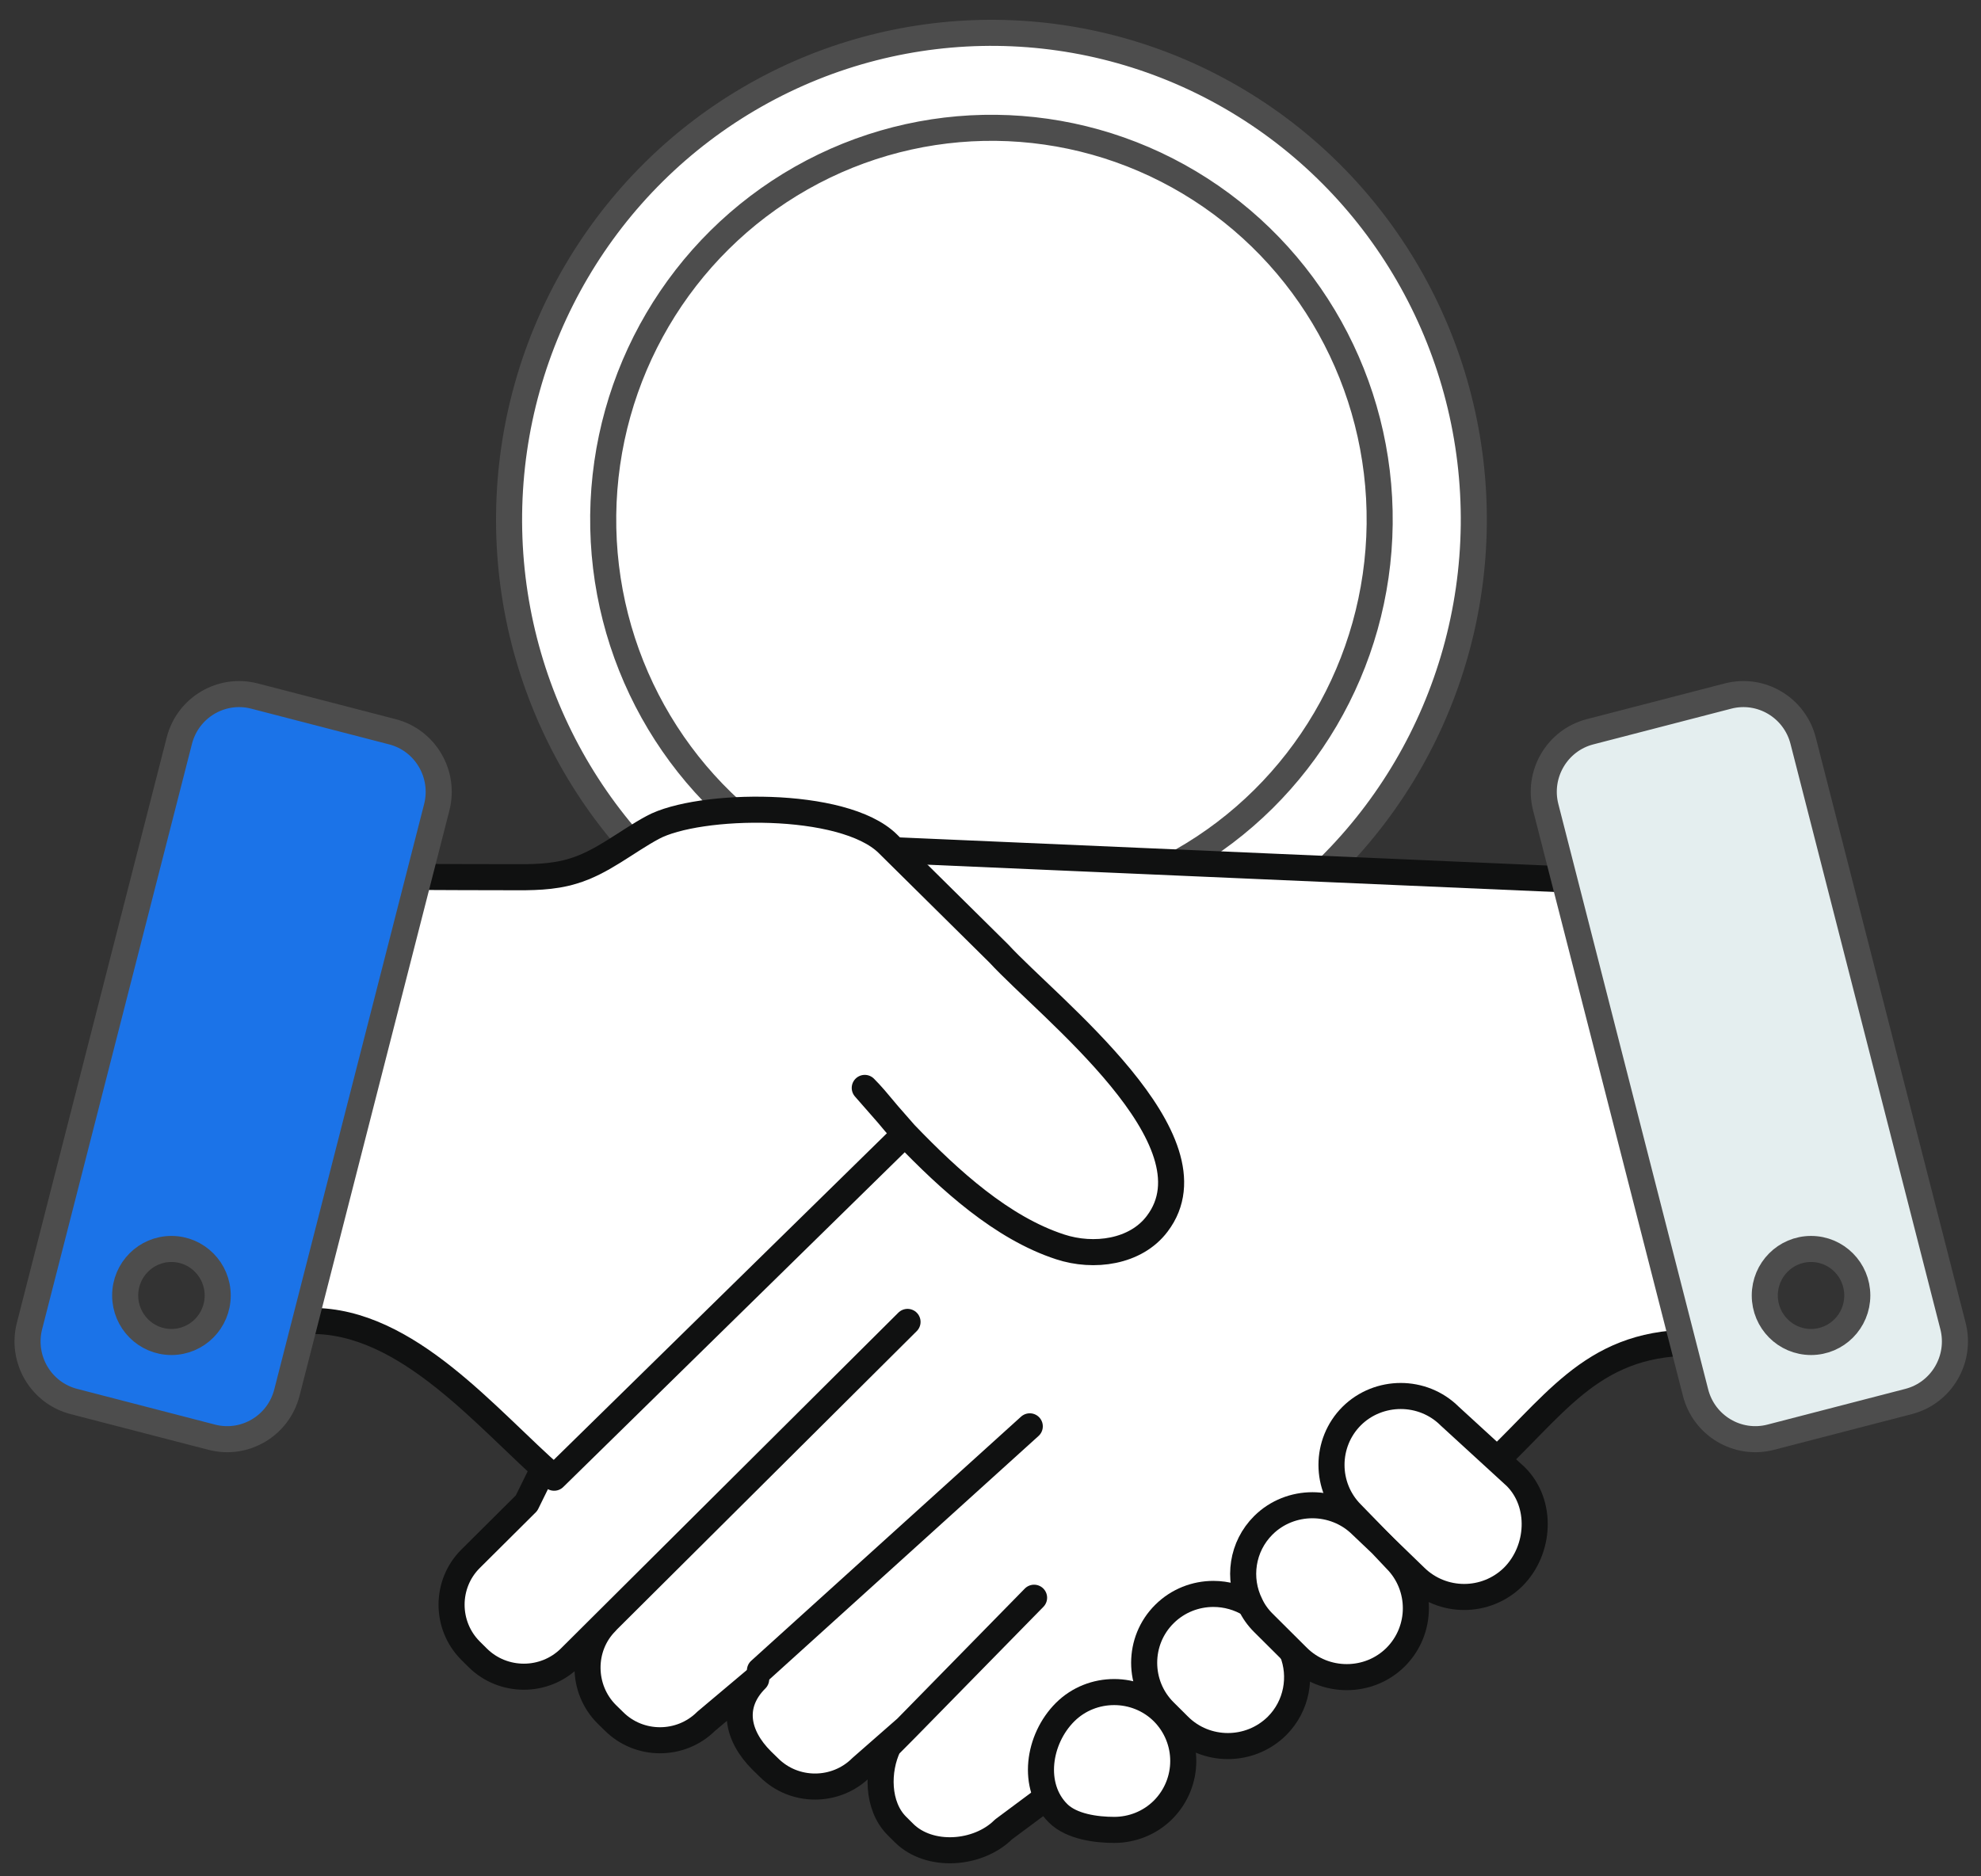<?xml version="1.0" encoding="UTF-8"?>
<svg width="76px" height="72px" viewBox="0 0 76 72" version="1.1" xmlns="http://www.w3.org/2000/svg" xmlns:xlink="http://www.w3.org/1999/xlink">
    <rect x="0" y="0" width="76" height="72" fill="#333333" stroke="none"/>
    <!-- Generator: Sketch 56 (81588) - https://sketch.com -->
    <title>iconfinder_Ripple_Cryptocurrency_deal_agreement_contract_2931589</title>
    <desc>Created with Sketch.</desc>
    <g id="Page-1" stroke="none" stroke-width="1" fill="none" fill-rule="evenodd">
        <g id="Create-tokens" transform="translate(-844, -1401)" fill-rule="nonzero">
            <g id="Group-9" transform="translate(732, 1373)">
                <g id="iconfinder_Ripple_Cryptocurrency_deal_agreement_contract_2931589" transform="translate(150, 64.5) scale(-1, 1) translate(-150, -64.5) translate(113, 29)">
                    <ellipse id="Oval" stroke="#4D4D4D" fill="#FFFFFF" transform="translate(36.964, 18.937) rotate(-0.665) translate(-36.964, -18.937) " cx="36.964" cy="18.937" rx="18.506" ry="18.677"></ellipse>
                    <ellipse id="Oval" stroke="#4D4D4D" stroke-linecap="round" transform="translate(36.964, 18.937) rotate(-0.665) translate(-36.964, -18.937) " cx="36.964" cy="18.937" rx="14.895" ry="15.033"></ellipse>
                    <path d="M40.183,49.725 L53.13,62.612 C54.106,63.582 55.7,63.582 56.675,62.612 L56.949,62.34 C57.918,61.369 57.918,59.783 56.949,58.817 L54.799,56.678 L42.437,31.549 L12.408,32.855 L7.887,50.53 L10.16,50.524 C14.037,50.554 15.402,53.07 18.096,55.509 L36.501,69.2 C37.476,70.171 39.344,70.307 40.319,69.337 L40.592,69.065 C41.36,68.301 41.36,66.924 40.914,66 C40.795,65.752 41.116,66.207 40.914,66 L40.23,65.311 L35.328,60.309 L40.23,65.311 L41.96,66.827 C42.935,67.797 44.529,67.797 45.499,66.827 L45.773,66.56 C46.748,65.589 46.965,64.408 45.99,63.436 L47.908,65.05 C48.883,66.021 50.477,66.021 51.447,65.05 L51.72,64.783 C52.695,63.813 52.713,62.203 51.738,61.233" id="Path" stroke="#101111" fill="#FFFFFF" stroke-linecap="round" stroke-linejoin="round"></path>
                    <path d="M53.741,55.704 L40.282,42.507 L41.824,40.746 C41.304,41.266 40.837,41.928 40.282,42.507 C38.551,44.309 36.554,46.118 34.332,46.845 C33.038,47.271 31.425,47.052 30.604,45.958 C28.17,42.749 34.746,37.69 36.678,35.592 C36.678,35.592 40.879,31.437 40.944,31.372 C42.645,29.699 48.211,29.806 49.96,30.752 C50.988,31.307 51.903,32.099 53.026,32.43 C53.8,32.667 54.621,32.667 55.425,32.661 C56.66,32.661 57.895,32.655 59.13,32.649 L64.577,49.694 C64.577,49.694 63.058,49.688 63.053,49.688 C59.349,49.673 56.311,53.464 53.741,55.704" id="Path" stroke="#101111" fill="#FFFFFF" stroke-linecap="round" stroke-linejoin="round"></path>
                    <g id="Group" transform="translate(15.775, 52.254)" fill="#FFFFFF" stroke="#101111" stroke-linecap="round">
                        <path d="M14.552,8.68 C14.035,8.166 13.355,7.909 12.675,7.909 C12.183,7.909 11.685,8.044 11.256,8.312 C11.092,8.417 10.934,8.54 10.793,8.68 L10.236,9.234 C9.972,9.497 9.779,9.795 9.65,10.122 C9.269,11.074 9.468,12.212 10.236,12.977 C10.758,13.491 11.438,13.747 12.118,13.747 C12.798,13.747 13.479,13.49 13.995,12.977 L14.552,12.423 C15.589,11.394 15.589,9.707 14.552,8.68 Z" id="Path"></path>
                        <path d="M7.369,1.084 C6.852,0.57 6.166,0.314 5.486,0.314 C4.806,0.314 4.126,0.571 3.61,1.084 L1.074,3.408 C0.042,4.435 0.139,6.222 1.171,7.255 C1.693,7.769 2.373,8.026 3.053,8.026 C3.733,8.026 4.414,7.769 4.936,7.255 L6.233,5.999 L7.369,4.832 C8.401,3.799 8.401,2.117 7.369,1.084 Z" id="Path"></path>
                        <path d="M10.758,5.276 C10.242,4.762 9.556,4.506 8.876,4.506 C8.196,4.506 7.51,4.763 6.993,5.276 L6.232,5.999 L5.68,6.584 C4.648,7.617 4.648,9.298 5.68,10.332 C6.196,10.846 6.876,11.102 7.556,11.102 C8.242,11.102 8.922,10.845 9.438,10.332 L10.758,9.018 C10.969,8.808 11.139,8.568 11.256,8.312 C11.749,7.325 11.579,6.093 10.758,5.276 Z" id="Path"></path>
                        <path d="M18.363,12.445 C17.846,11.931 17.166,11.675 16.48,11.675 C15.8,11.675 15.12,11.932 14.604,12.445 C14.088,12.965 13.83,13.642 13.83,14.319 C13.83,14.996 14.088,15.674 14.604,16.193 C15.12,16.707 15.8,16.964 16.48,16.964 C17.166,16.964 18.116,16.841 18.632,16.327 C19.671,15.294 19.4,13.479 18.363,12.445 Z" id="Path"></path>
                    </g>
                    <path d="M35.493,53.732 L45.845,63.099" id="Path" stroke="#101111" fill="#FFCDD2" stroke-linecap="round"></path>
                    <path d="M73.868,49.881 L68.12,27.421 C67.794,26.148 66.504,25.382 65.238,25.709 L59.946,27.08 C58.681,27.407 57.919,28.705 58.244,29.978 L63.993,52.438 C64.318,53.711 65.608,54.477 66.874,54.15 L72.166,52.779 C73.432,52.452 74.194,51.154 73.868,49.881 Z M68.423,50.496 C67.443,50.496 66.648,49.697 66.648,48.711 C66.648,47.725 67.443,46.926 68.423,46.926 C69.403,46.926 70.198,47.725 70.198,48.711 C70.197,49.697 69.403,50.496 68.423,50.496 Z" id="Shape" stroke="#4D4D4D" fill="#1B73E8"></path>
                    <path d="M13.998,27.08 L8.705,25.709 C7.44,25.382 6.15,26.148 5.824,27.421 L0.075,49.881 C-0.25,51.153 0.511,52.451 1.777,52.779 L7.069,54.15 C8.335,54.477 9.625,53.711 9.951,52.438 L15.699,29.978 C16.025,28.705 15.263,27.407 13.998,27.08 Z M5.52,50.496 C4.54,50.496 3.746,49.697 3.746,48.711 C3.746,47.725 4.54,46.926 5.52,46.926 C6.501,46.926 7.295,47.725 7.295,48.711 C7.295,49.697 6.501,50.496 5.52,50.496 Z" id="Shape" stroke="#4D4D4D" fill="#E4EEEF"></path>
                </g>
            </g>
        </g>
    </g>
</svg>